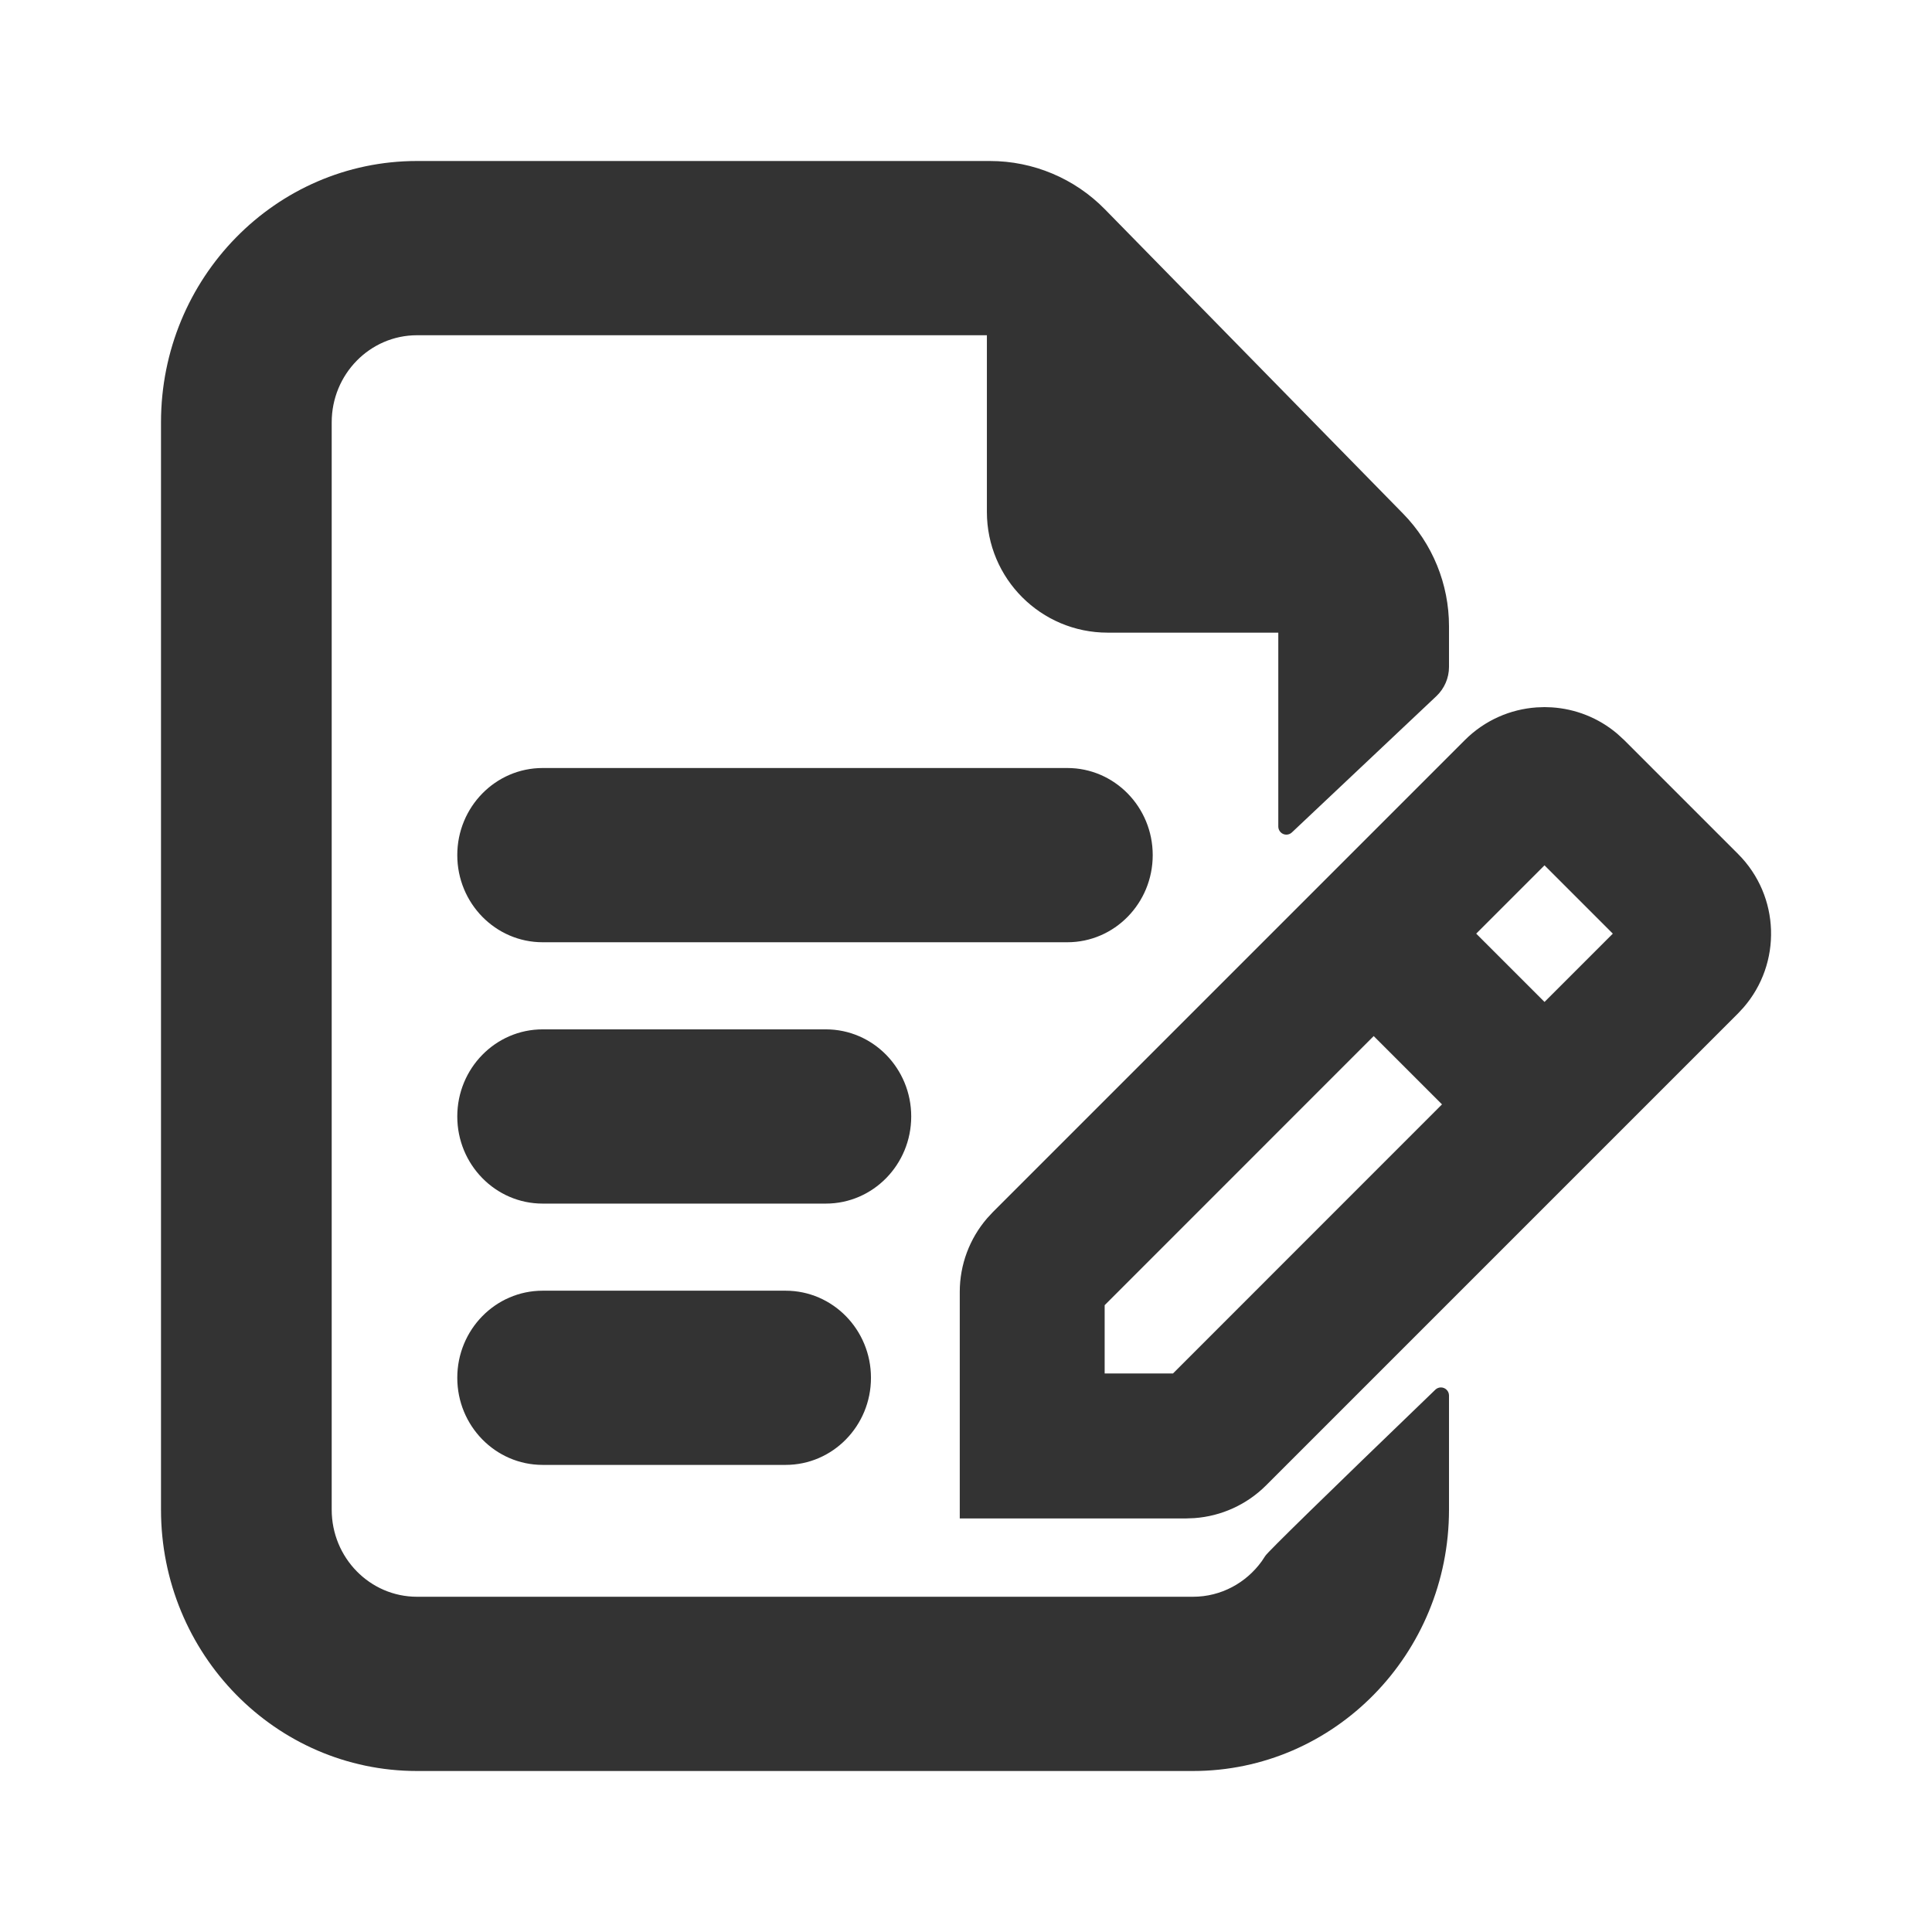 <?xml version="1.0" encoding="UTF-8"?>
<svg width="48px" height="48px" viewBox="0 0 48 48" version="1.1" xmlns="http://www.w3.org/2000/svg" xmlns:xlink="http://www.w3.org/1999/xlink">
    <title>icon/edit file</title>
    <g id="icon/edit-file" stroke="none" stroke-width="1" fill="none" fill-rule="evenodd">
        <path d="M24.595,4 C25.67,4 26.7,4.433 27.452,5.201 L34.857,12.759 C35.59,13.506 36,14.511 36,15.558 L36,16.569 C36,16.844 35.886,17.107 35.686,17.296 L32.096,20.682 C32.016,20.758 31.889,20.754 31.814,20.674 C31.779,20.637 31.759,20.587 31.759,20.536 L31.759,15.718 L27.519,15.718 C25.862,15.718 24.519,14.375 24.519,12.718 L24.519,8.329 L10.361,8.329 C9.19,8.329 8.241,9.298 8.241,10.493 L8.241,37.507 C8.241,38.702 9.19,39.671 10.361,39.671 L29.639,39.671 C30.339,39.671 30.96,39.325 31.346,38.791 L31.438,38.653 C31.496,38.559 32.903,37.183 35.661,34.526 C35.741,34.45 35.867,34.452 35.944,34.532 C35.98,34.569 36,34.619 36,34.67 L36,37.507 C36,41.093 33.152,44 29.639,44 L10.361,44 C6.848,44 4,41.093 4,37.507 L4,10.493 C4,6.907 6.848,4 10.361,4 L24.595,4 Z M38.373,17.568 L38.552,17.574 C39.135,17.611 39.709,17.83 40.181,18.23 L40.353,18.388 L43.182,21.217 C44.23,22.265 44.273,23.937 43.313,25.036 L43.182,25.177 L31.454,36.905 C30.976,37.382 30.344,37.669 29.675,37.717 L29.474,37.725 L23.845,37.725 L23.845,32.096 C23.845,31.421 24.089,30.771 24.528,30.264 L24.665,30.116 L36.393,18.388 C36.89,17.891 37.528,17.62 38.178,17.575 L38.373,17.568 Z M19.518,32.067 C20.689,32.067 21.639,33.036 21.639,34.231 C21.639,35.426 20.689,36.395 19.518,36.395 L13.482,36.395 C12.311,36.395 11.361,35.426 11.361,34.231 C11.361,33.036 12.311,32.067 13.482,32.067 L19.518,32.067 Z M34.129,25.741 L27.445,32.427 L27.445,34.124 L29.142,34.124 L35.826,27.438 L34.129,25.741 Z M20.518,25.574 C21.689,25.574 22.639,26.543 22.639,27.738 C22.639,28.934 21.689,29.903 20.518,29.903 L13.482,29.903 C12.311,29.903 11.361,28.934 11.361,27.738 C11.361,26.543 12.311,25.574 13.482,25.574 L20.518,25.574 Z M38.373,21.499 L36.676,23.196 L38.373,24.893 L40.07,23.196 L38.373,21.499 Z M26.518,19.081 C27.689,19.081 28.639,20.05 28.639,21.245 C28.639,22.441 27.689,23.41 26.518,23.41 L13.482,23.41 C12.311,23.41 11.361,22.441 11.361,21.245 C11.361,20.05 12.311,19.081 13.482,19.081 L26.518,19.081 Z" id="Color" fill="#333333"></path>
    </g>
</svg>